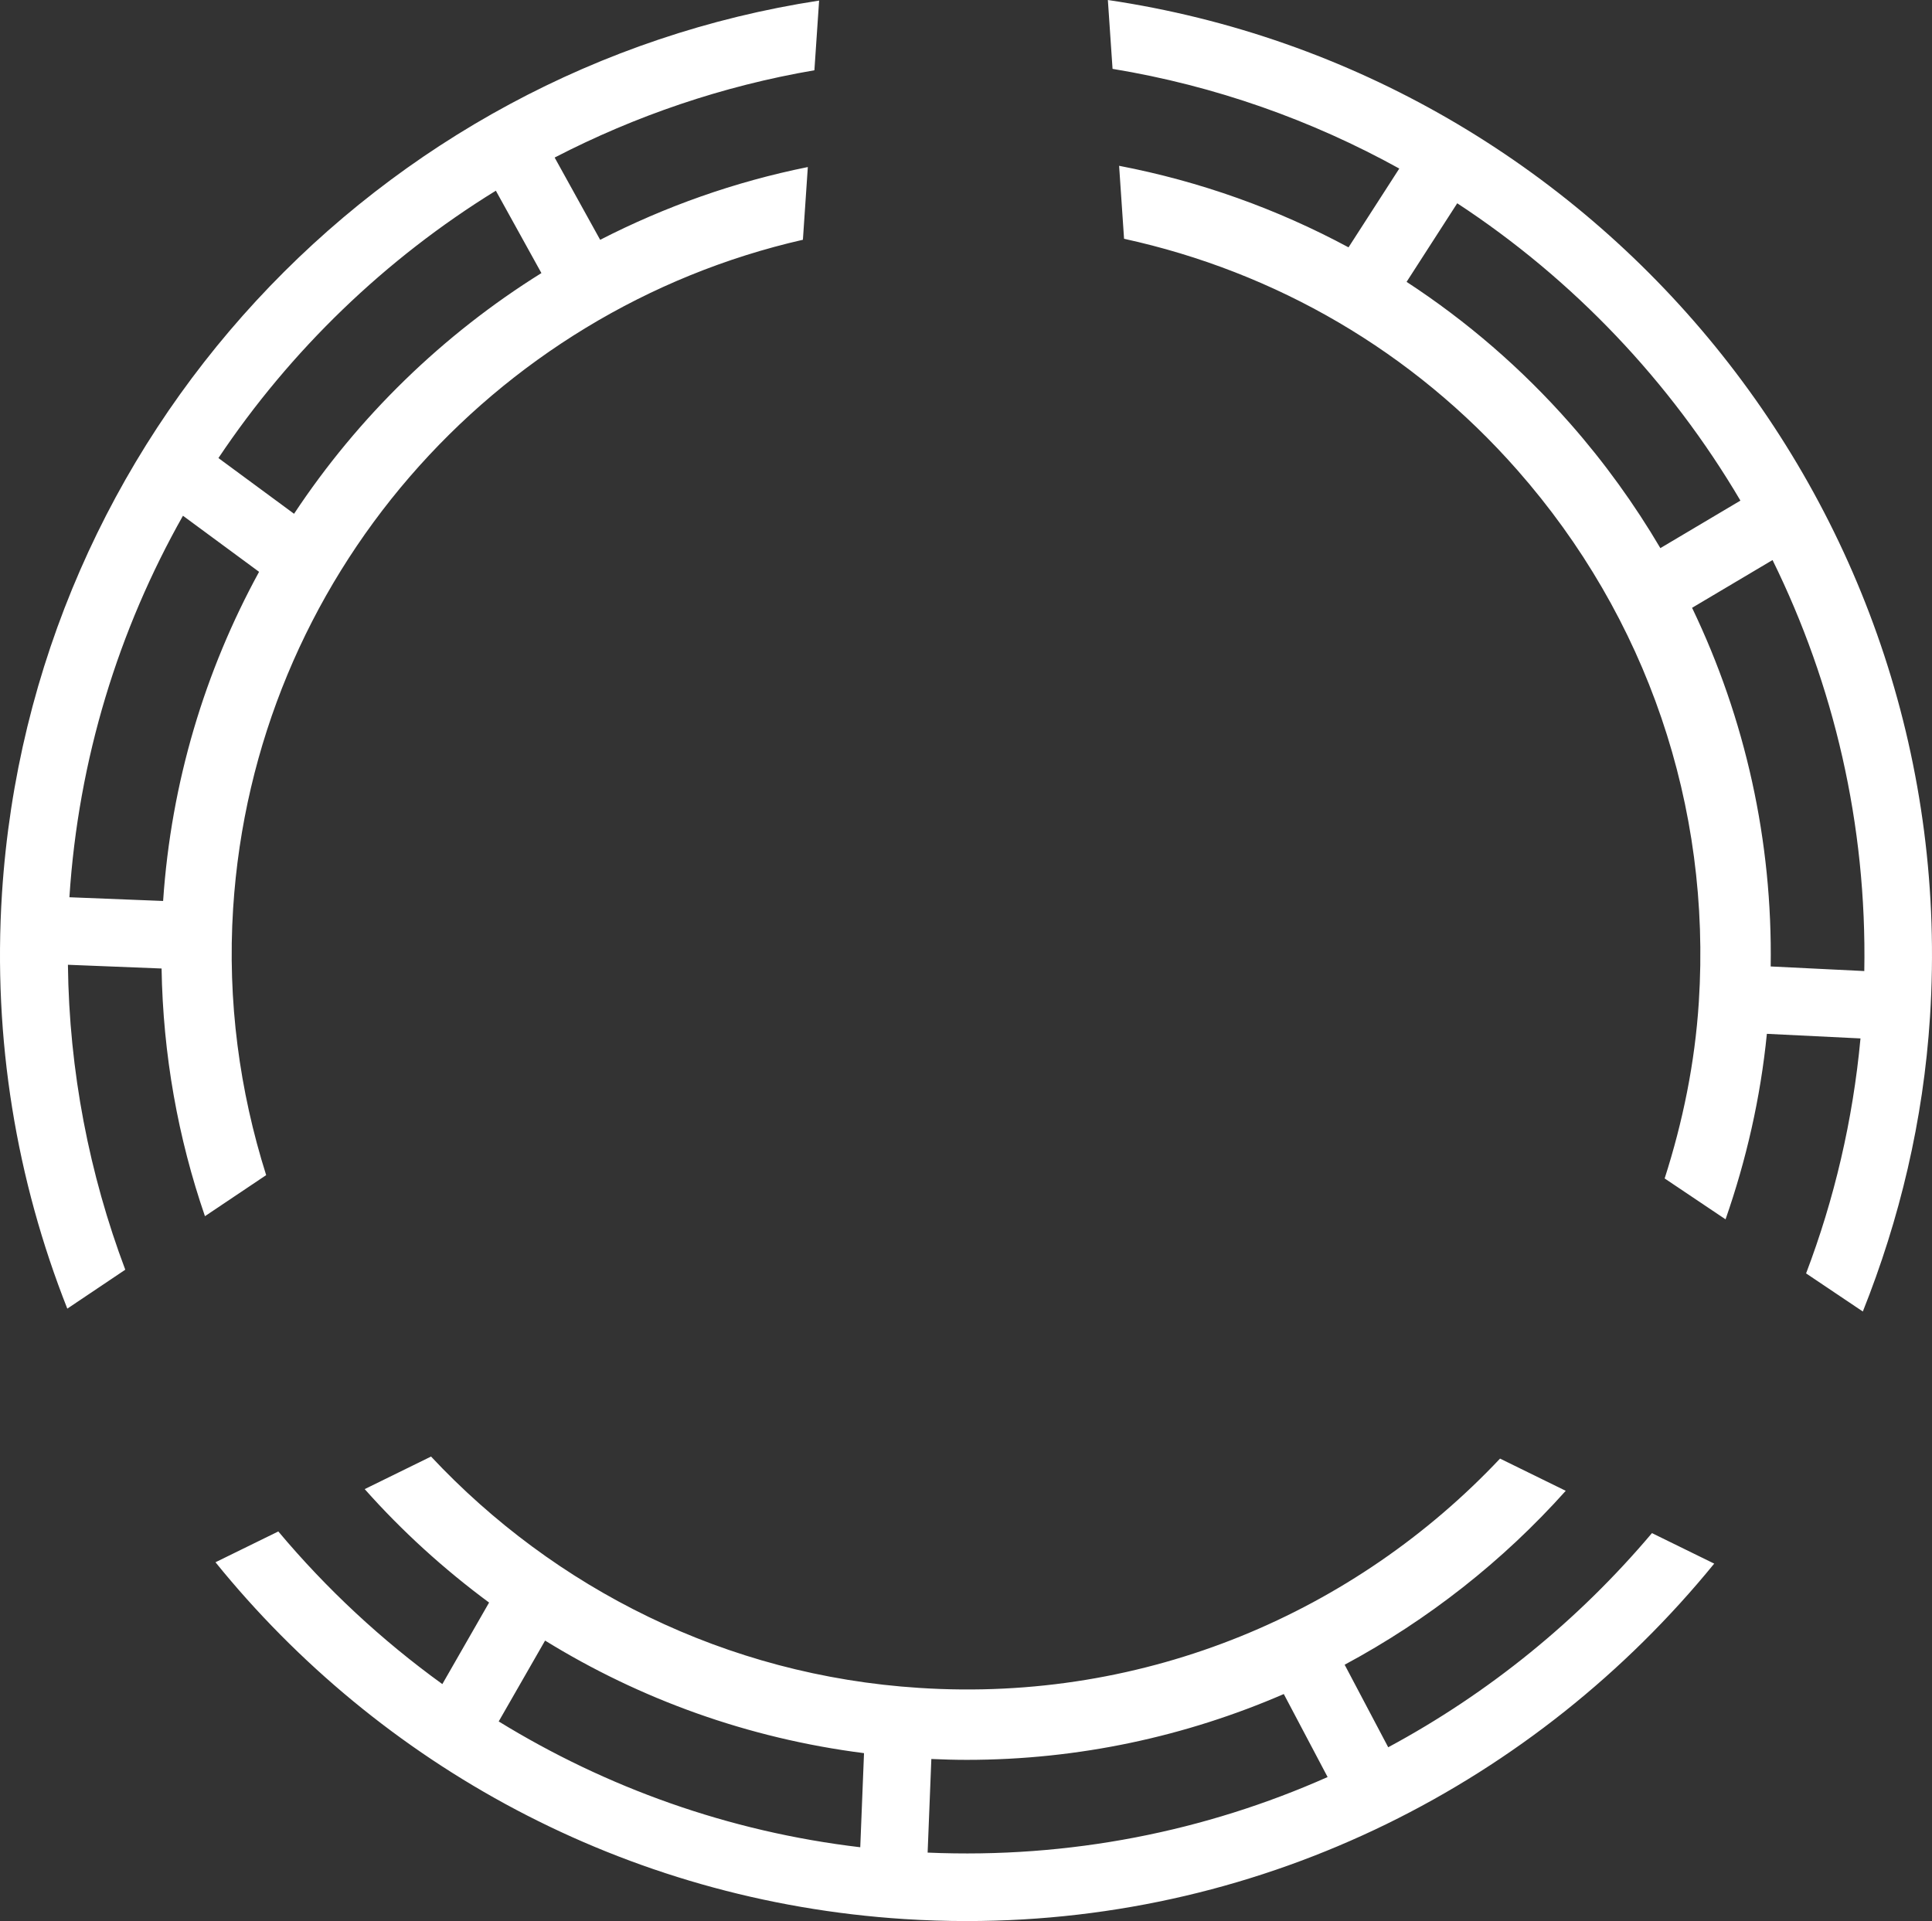 <svg version="1.1" id="图层_1" x="0px" y="0px" width="154.345px" height="153.484px" viewBox="0 0 154.345 153.484" enable-background="new 0 0 154.345 153.484" xml:space="preserve" xmlns="http://www.w3.org/2000/svg" xmlns:xlink="http://www.w3.org/1999/xlink" xmlns:xml="http://www.w3.org/XML/1998/namespace">
  <rect x="0" y="0" width="154.345" height="153.484" fill="#333333" stroke="none"/>
  <path fill="#FFFFFF" d="M16.373,97.169l4.89-3.281c-2.119-6.71-3.112-13.89-2.638-21.323c1.684-26.346,20.748-47.755,45.518-53.409
	l0.393-5.81c-5.845,1.176-11.413,3.159-16.59,5.814l-3.636-6.573c6.429-3.325,13.405-5.716,20.751-6.973l0.377-5.568
	C30.227,5.444,2.499,34.823,0.158,71.382c-0.747,11.688,1.174,22.938,5.219,33.173l4.631-3.11
	c-2.871-7.63-4.482-15.837-4.582-24.363l7.482,0.298C13.021,84.266,14.223,90.924,16.373,97.169z M13.031,71.984l-7.486-0.297
	c0.713-11.052,3.936-21.385,9.071-30.481l6.081,4.481C16.384,53.581,13.671,62.483,13.031,71.984z M39.613,15.236l3.64,6.582
	c-7.877,4.91-14.632,11.479-19.761,19.231l-6.042-4.452C23.217,27.973,30.79,20.674,39.613,15.236z M110.903,139.6l-3.481-6.595
	c6.664-3.577,12.646-8.286,17.663-13.895l-5.249-2.574c-11.535,12.24-28.221,19.508-46.408,18.321
	c-15.478-0.99-29.143-7.97-38.993-18.484l-5.3,2.601c2.979,3.354,6.316,6.388,9.938,9.065l-3.735,6.514
	c-4.863-3.516-9.264-7.618-13.104-12.196l-5.02,2.461c13.104,16.187,32.656,27.074,55.029,28.507c1.677,0.107,3.341,0.16,4.996,0.16
	c23.964,0,45.506-11.132,59.707-28.558l-4.973-2.438C126.104,129.445,118.952,135.27,110.903,139.6z M43.546,131.076
	c7.564,4.666,16.188,7.812,25.479,8.994l-0.3,7.518c-10.543-1.245-20.313-4.786-28.884-10.052L43.546,131.076z M74.107,148.016
	l0.297-7.479c0.945,0.041,1.889,0.069,2.829,0.069c8.971,0,17.533-1.885,25.327-5.258l3.501,6.631
	C96.325,146.305,85.477,148.508,74.107,148.016z M88.506,0l0.374,5.502c8.215,1.352,15.921,4.103,22.907,7.965l-4.055,6.295
	c-5.71-3.072-11.873-5.275-18.328-6.515l0.396,5.831c12.122,2.648,23.071,8.991,31.421,18.484
	c10.352,11.766,15.498,26.856,14.496,42.495c-0.313,4.901-1.29,9.603-2.73,14.097l4.865,3.266c1.646-4.716,2.789-9.671,3.301-14.821
	l7.479,0.367c-0.61,6.56-2.098,12.858-4.346,18.774l4.533,3.045c2.938-7.359,4.837-15.253,5.367-23.546
	C156.761,40.941,127.762,5.804,88.506,0z M112.371,22.52l4.045-6.279c9.271,6.079,17.016,14.236,22.624,23.755l-6.396,3.797
	c-2.06-3.497-4.459-6.829-7.199-9.944C121.563,29.434,117.16,25.648,112.371,22.52z M135.178,48.561l6.428-3.816
	c4.889,9.935,7.543,21.113,7.33,32.838l-7.478-0.367C141.61,67.182,139.436,57.428,135.178,48.561z" class="color c1"/>
</svg>